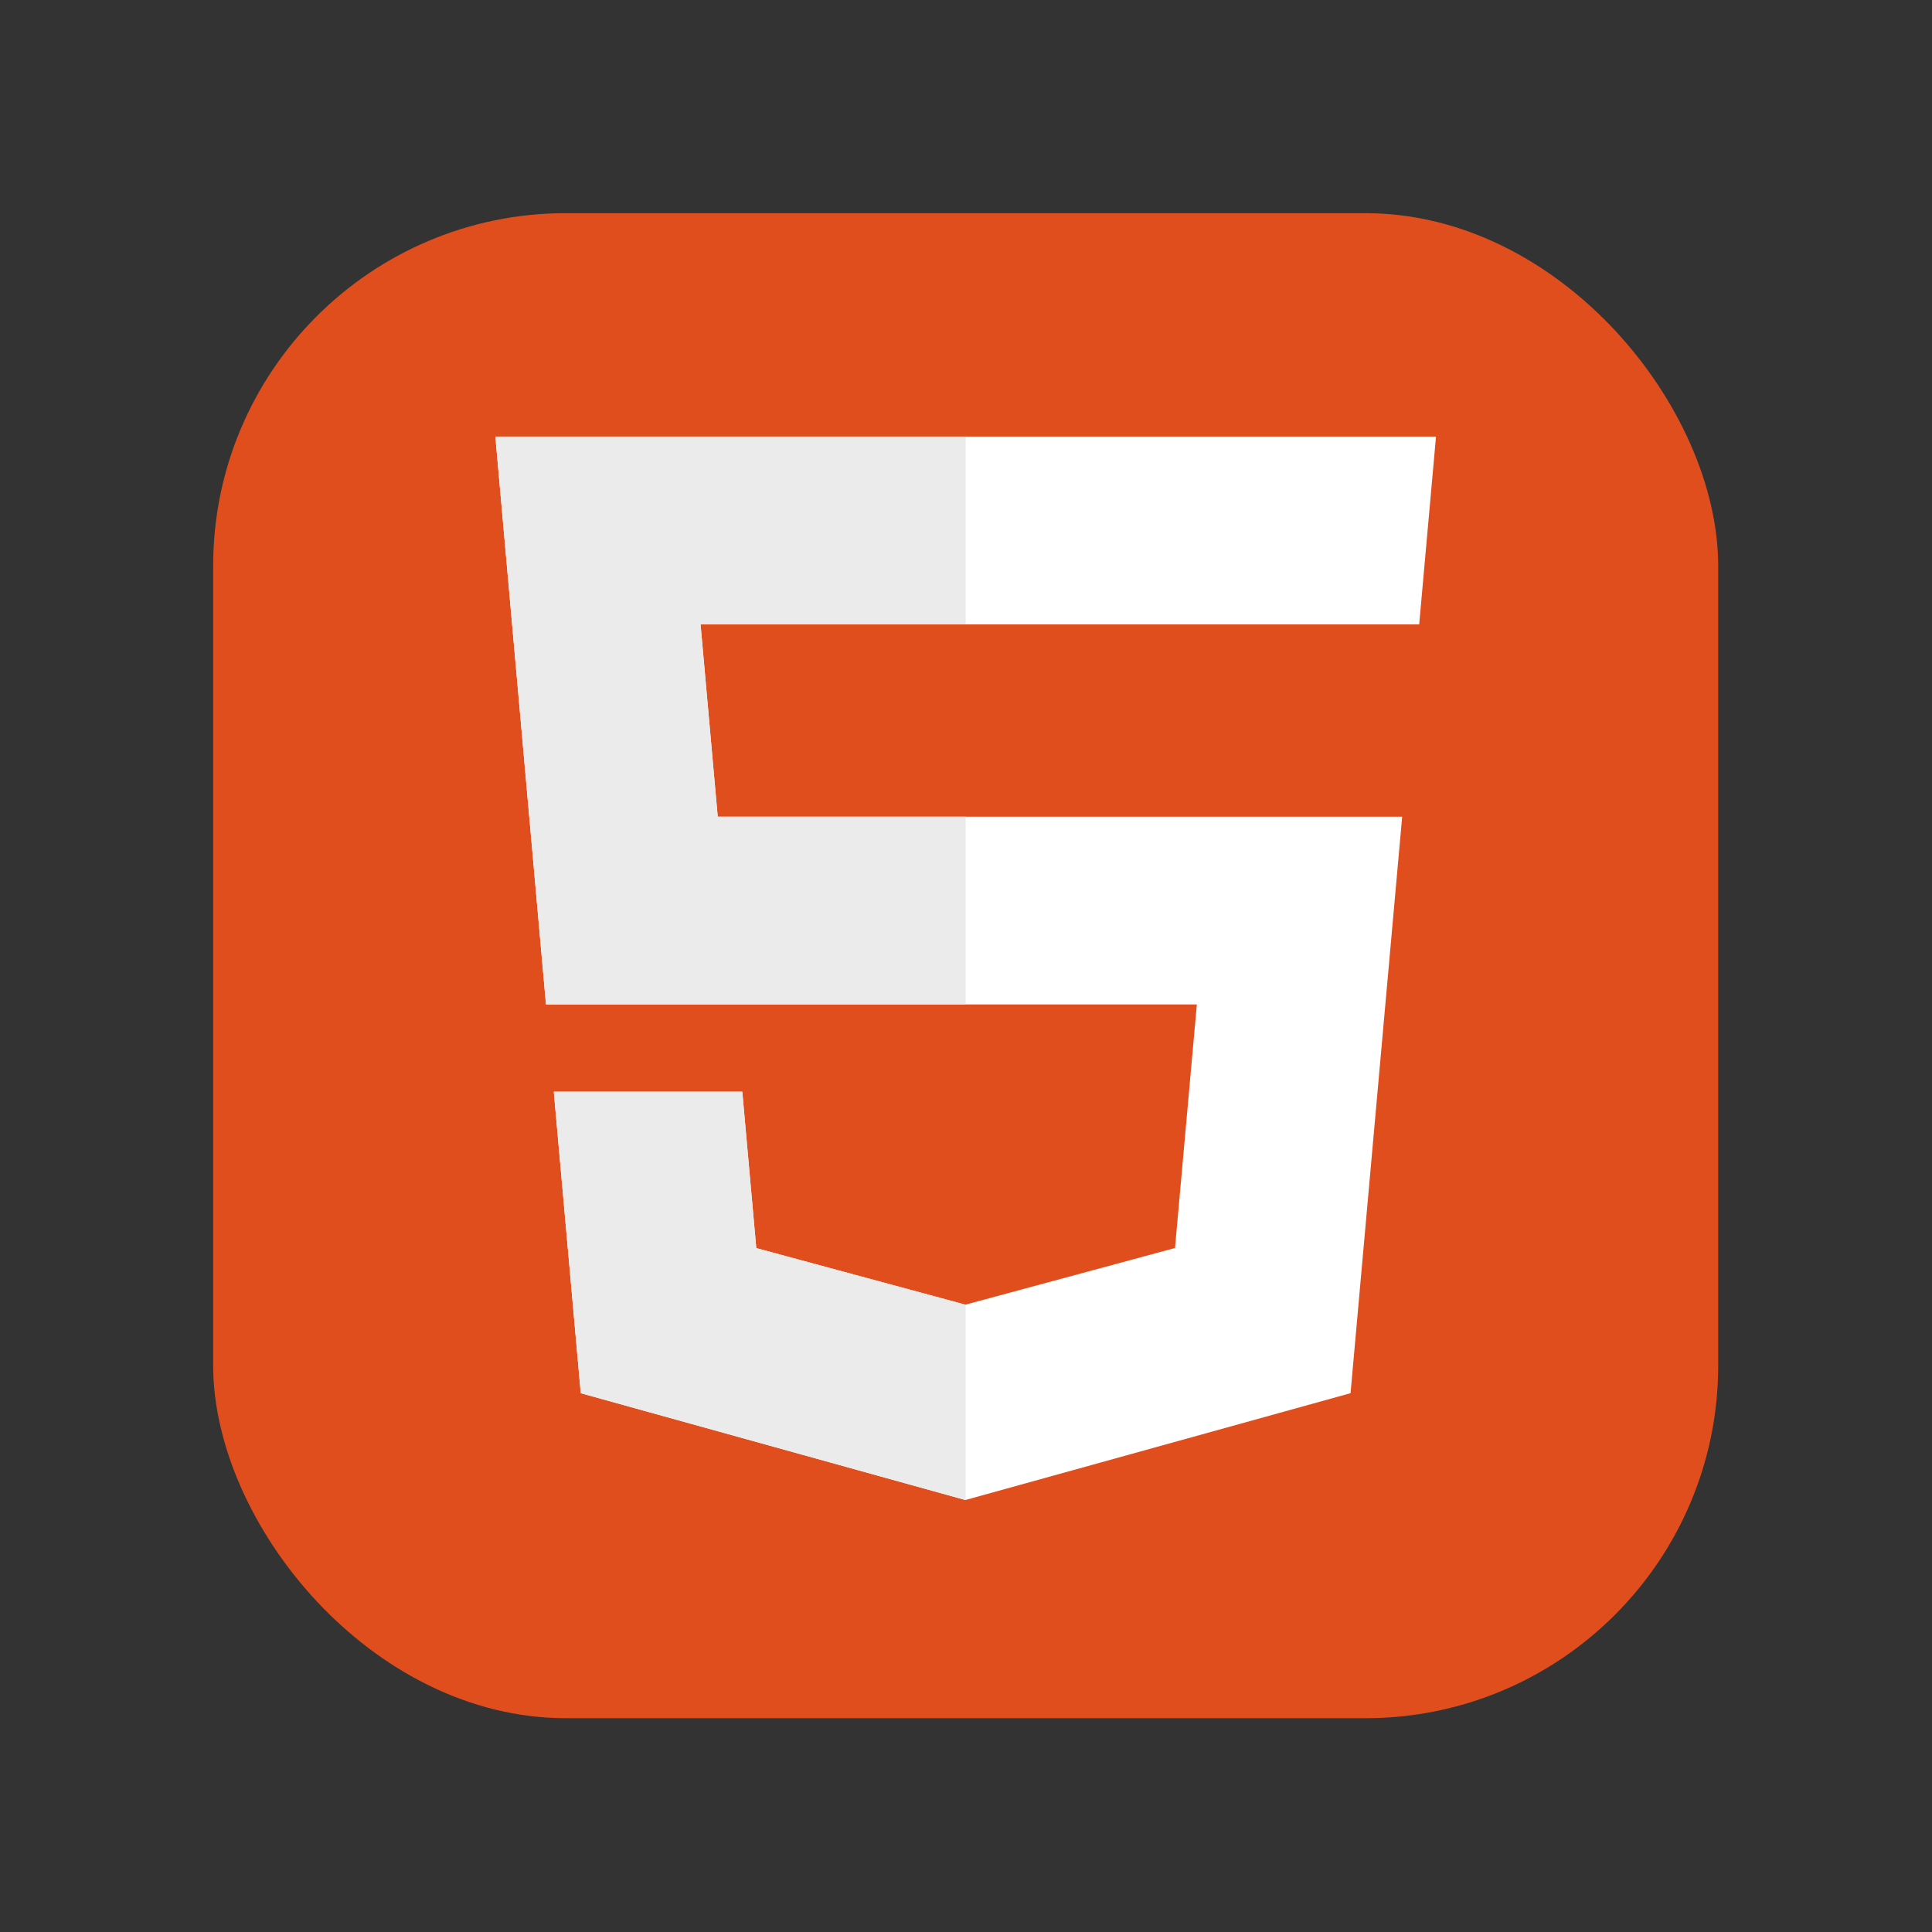 <?xml version="1.0" encoding="UTF-8" standalone="no"?>
<svg
   width="128"
   height="128"
   viewBox="0 0 256 256"
   version="1.1"
   id="svg2"
   sodipodi:docname="html_dark.svg"
   inkscape:version="1.3 (0e150ed6c4, 2023-07-21)"
   xmlns:inkscape="http://www.inkscape.org/namespaces/inkscape"
   xmlns:sodipodi="http://sodipodi.sourceforge.net/DTD/sodipodi-0.dtd"
   xmlns="http://www.w3.org/2000/svg"
   xmlns:svg="http://www.w3.org/2000/svg">
  <rect x="0" y="0" width="256" height="256" fill="#333333" stroke="none"/>
  <defs
     id="defs2" />
  <sodipodi:namedview
     id="namedview2"
     pagecolor="#ffffff"
     bordercolor="#000000"
     borderopacity="0.25"
     inkscape:showpageshadow="2"
     inkscape:pageopacity="0.0"
     inkscape:pagecheckerboard="0"
     inkscape:deskcolor="#d1d1d1"
     inkscape:zoom="6.7265625"
     inkscape:cx="64"
     inkscape:cy="64.891986"
     inkscape:window-width="1920"
     inkscape:window-height="1057"
     inkscape:window-x="1912"
     inkscape:window-y="-8"
     inkscape:window-maximized="1"
     inkscape:current-layer="svg2" />
  <g
     fill="none"
     id="g2"
     transform="matrix(0.779,0,0,0.779,28.246,28.246)">
    <rect
       width="256"
       height="256"
       fill="#e14e1d"
       rx="60"
       id="rect1"
       x="0"
       y="0" />
    <path
       fill="#ffffff"
       d="m 48,38 8.61,96.593 h 110.71 l -3.715,41.43 -35.646,9.638 -35.579,-9.624 -2.379,-26.602 H 57.94 l 4.585,51.281 65.427,18.172 65.51,-18.172 8.783,-98.061 H 85.824 L 82.901,69.945 H 205.139 L 208,38 Z"
       id="path1" />
    <path
       fill="#ebebeb"
       d="M 128,38 H 48 l 8.61,96.593 H 128 V 102.655 H 85.824 L 82.901,69.945 H 128 Z m 0,147.647 -0.041,0.014 -35.579,-9.624 -2.379,-26.602 H 57.94 l 4.585,51.281 65.427,18.172 0.049,-0.014 v -33.227 z"
       id="path2" />
  </g>
</svg>
